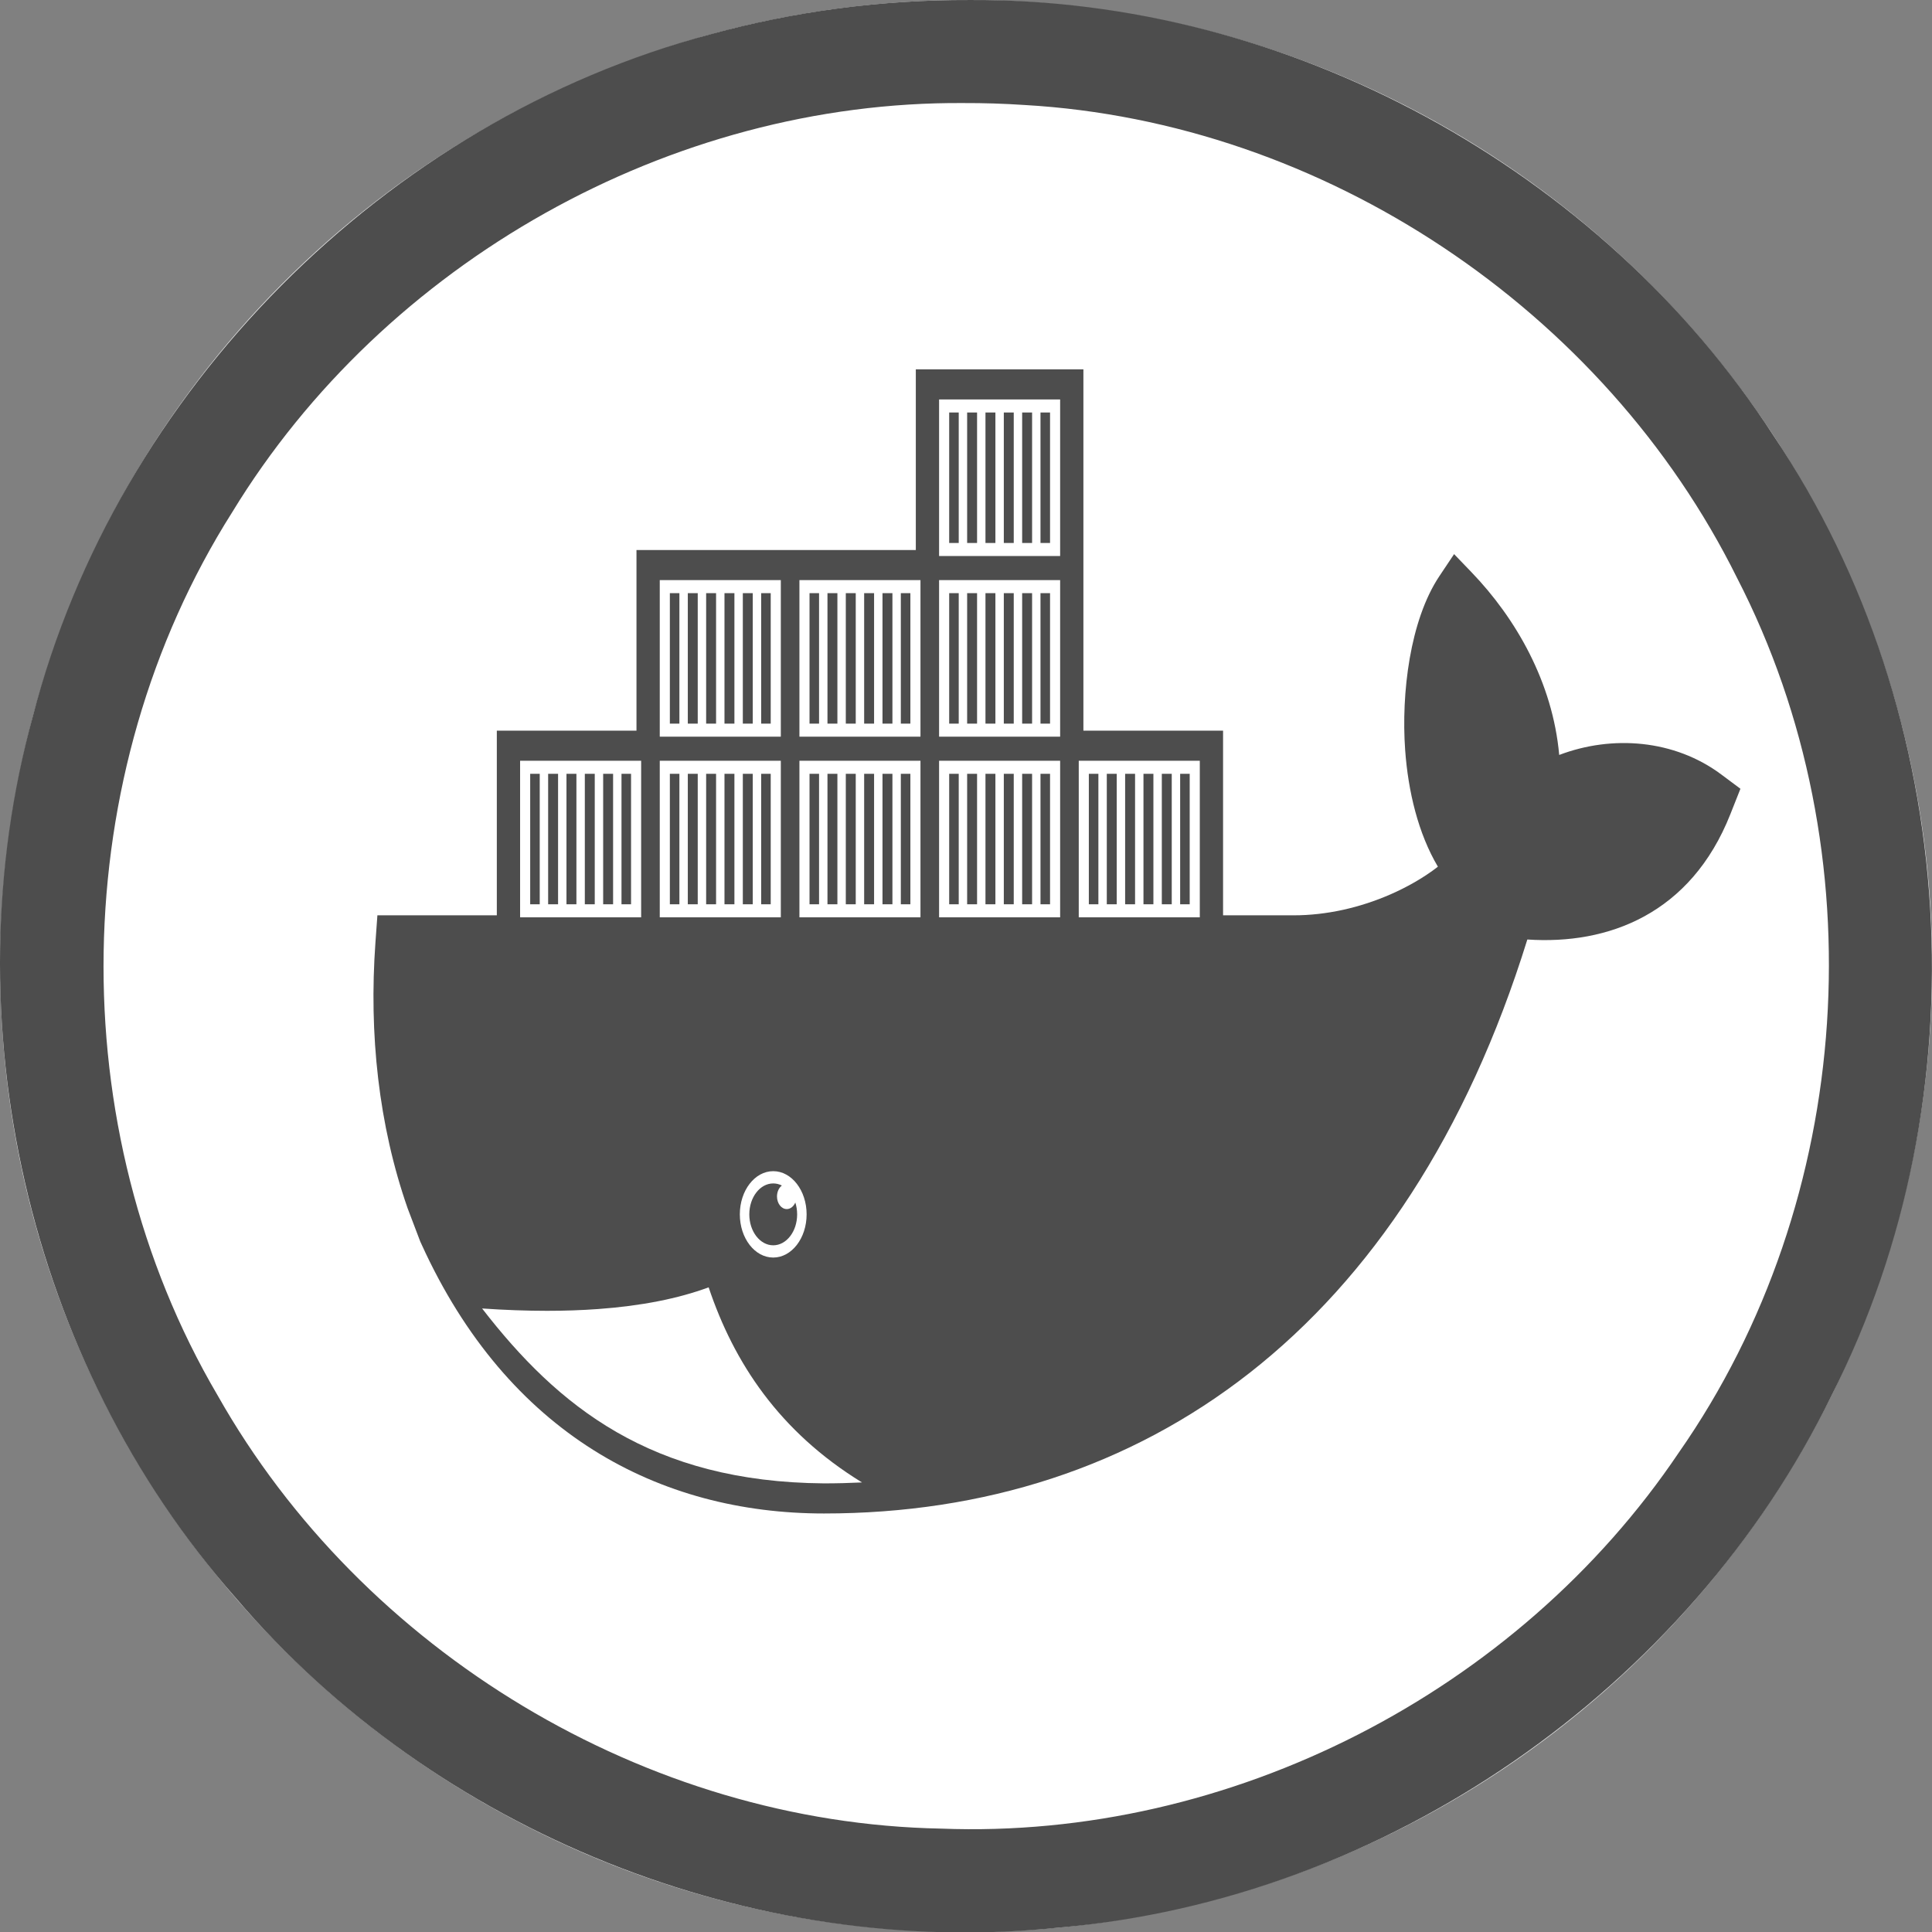 <svg xmlns="http://www.w3.org/2000/svg" xmlns:svg="http://www.w3.org/2000/svg" id="svg2" width="60" height="60" version="1.1" viewBox="0 0 60 60" xml:space="preserve" style="clip-rule:evenodd;fill-rule:evenodd;stroke-linejoin:round;stroke-miterlimit:1.414"><rect x="0" y="0" width="60" height="60" fill="#808080" stroke="none"/><g id="Background_circle" transform="matrix(0.2,0,0,0.2,0.006,3.3238395e-4)"><g id="g5"><g id="g7"><g id="g9"><circle id="circle11" cx="150" cy="150" r="150" style="fill:#fff"/><path id="path13" d="m 150.485,0.001 c 49.524,-0.308 97.99,26.139 124.885,67.66 29.149,43.417 32.669,102.355 9.029,148.98 -22.323,45.724 -69.265,78.28 -120.017,82.677 C 116.8,304.272 67.627,284.532 36.597,248.141 4.228,211.431 -7.877,158.346 5.079,111.186 18.201,60.592 59.782,18.759 110.292,5.321 c 13.074,-3.589 26.637,-5.368 40.193,-5.32 z m -0.919,16 C 104.08,15.683 59.676,40.731 36.035,79.522 10.238,120.258 9.338,175.087 33.754,216.66 c 22.507,39.838 66.538,66.428 112.351,67.284 44.867,1.744 89.515,-21.182 114.552,-58.394 27.386,-39.185 30.939,-93.314 9.052,-135.793 C 249.084,48.105 205.509,18.954 159.041,16.3 c -3.154,-0.209 -6.314,-0.31 -9.475,-0.299 z" style="fill:#4d4d4d;fill-opacity:1"/></g></g></g></g><g id="g3137" transform="matrix(0.092,0,0,0.119,16.596,156.853)"><path style="clip-rule:evenodd;fill:#4d4d4d;fill-opacity:1;fill-rule:evenodd" id="outline_7_" d="m 185.327,-1127.412 47.146,0 0,48.194 23.837,0 c 11.008,0 22.33,-1.962 32.755,-5.494 5.123,-1.736 10.872,-4.154 15.926,-7.193 -6.656,-8.689 -10.053,-19.661 -11.054,-30.476 -1.358,-14.71 1.609,-33.855 11.564,-45.368 l 4.956,-5.732 5.905,4.747 c 14.867,11.946 27.372,28.638 29.577,47.665 17.901,-5.266 38.921,-4.02 54.701,5.088 l 6.475,3.734 -3.408,6.652 c -13.345,26.046 -41.246,34.113 -68.524,32.687 -40.817,101.663 -129.68,149.794 -237.428,149.794 -55.666,0 -106.738,-20.81 -135.821,-70.197 l -0.477,-0.807 -4.238,-8.621 c -9.83,-21.739 -13.095,-45.554 -10.88,-69.351 l 0.664,-7.127 40.315,0 0,-48.194 47.143,0 0,-47.145 94.292,0 0,-47.146 56.574,0 0,94.29 z"/><g style="display:none" id="g3140" display="none"><path style="display:inline;fill:#394d54" id="path3142" d="m 61.093,319.89 c 6.023,0 11.763,-0.157 17.219,-0.464 0.476,-0.026 0.932,-0.063 1.402,-0.092 0.005,-0.002 0.008,-0.002 0.012,-0.002 13.872,-0.855 25.876,-2.708 35.902,-5.57 0.002,-0.002 0.004,-0.002 0.006,-0.002 1.823,-0.521 3.588,-1.07 5.282,-1.656 1.894,-0.657 2.896,-2.725 2.241,-4.618 -0.656,-1.895 -2.722,-2.899 -4.618,-2.24 -12.734,4.412 -29.535,6.842 -50.125,7.298 -0.002,0 -0.004,0 -0.005,0 -10.477,0.232 -21.93,-0.044 -34.352,-0.843 0,0 0,0 -0.001,0 -0.635,-0.038 -1.259,-0.075 -1.9,-0.118 -1.995,-0.128 -3.731,1.374 -3.869,3.375 -0.136,1.999 1.376,3.73 3.375,3.866 2.537,0.173 5.03,0.321 7.49,0.453 0.392,0.021 0.77,0.034 1.158,0.054 l 0,0 c 7.256,0.366 14.194,0.559 20.783,0.559 z" display="inline"/></g><g id="Containers_8_" transform="translate(-56.806,-1295.893)"><path style="clip-rule:evenodd;fill:#fff;fill-rule:evenodd" id="path3145" d="m 86.209,179.744 3.227,0 0,34.052 -3.227,0 0,-34.052 z m -6.189,0 3.354,0 0,34.052 -3.354,0 0,-34.052 z m -6.192,0 3.354,0 0,34.052 -3.354,0 0,-34.052 z m -6.192,0 3.354,0 0,34.052 -3.354,0 0,-34.052 z m -6.19,0 3.354,0 0,34.052 -3.354,0 0,-34.052 z m -6.062,0 3.224,0 0,34.052 -3.224,0 0,-34.052 z m -3.403,-3.406 40.858,0 0,40.86 -40.858,0 0,-40.86 z"/><path style="clip-rule:evenodd;fill:#fff;fill-rule:evenodd" id="path3147" d="m 133.354,132.598 3.229,0 0,34.051 -3.229,0 0,-34.051 z m -6.189,0 3.354,0 0,34.051 -3.354,0 0,-34.051 z m -6.192,0 3.354,0 0,34.051 -3.354,0 0,-34.051 z m -6.192,0 3.354,0 0,34.051 -3.354,0 0,-34.051 z m -6.188,0 3.352,0 0,34.051 -3.352,0 0,-34.051 z m -6.062,0 3.222,0 0,34.051 -3.222,0 0,-34.051 z m -3.407,-3.405 40.863,0 0,40.859 -40.863,0 0,-40.859 z"/><path style="clip-rule:evenodd;fill:#fff;fill-rule:evenodd" id="path3149" d="m 133.354,179.744 3.229,0 0,34.052 -3.229,0 0,-34.052 z m -6.189,0 3.354,0 0,34.052 -3.354,0 0,-34.052 z m -6.192,0 3.354,0 0,34.052 -3.354,0 0,-34.052 z m -6.192,0 3.354,0 0,34.052 -3.354,0 0,-34.052 z m -6.188,0 3.352,0 0,34.052 -3.352,0 0,-34.052 z m -6.062,0 3.222,0 0,34.052 -3.222,0 0,-34.052 z m -3.407,-3.406 40.863,0 0,40.86 -40.863,0 0,-40.86 z"/><path style="clip-rule:evenodd;fill:#fff;fill-rule:evenodd" id="path3151" d="m 180.501,179.744 3.225,0 0,34.052 -3.225,0 0,-34.052 z m -6.191,0 3.355,0 0,34.052 -3.355,0 0,-34.052 z m -6.19,0 3.354,0 0,34.052 -3.354,0 0,-34.052 z m -6.192,0 3.354,0 0,34.052 -3.354,0 0,-34.052 z m -6.192,0 3.354,0 0,34.052 -3.354,0 0,-34.052 z m -6.06,0 3.222,0 0,34.052 -3.222,0 0,-34.052 z m -3.405,-3.406 40.861,0 0,40.86 -40.861,0 0,-40.86 z"/><path style="clip-rule:evenodd;fill:#fff;fill-rule:evenodd" id="path3153" d="m 180.501,132.598 3.225,0 0,34.051 -3.225,0 0,-34.051 z m -6.191,0 3.355,0 0,34.051 -3.355,0 0,-34.051 z m -6.19,0 3.354,0 0,34.051 -3.354,0 0,-34.051 z m -6.192,0 3.354,0 0,34.051 -3.354,0 0,-34.051 z m -6.192,0 3.354,0 0,34.051 -3.354,0 0,-34.051 z m -6.06,0 3.222,0 0,34.051 -3.222,0 0,-34.051 z m -3.405,-3.405 40.861,0 0,40.859 -40.861,0 0,-40.859 z"/><path style="clip-rule:evenodd;fill:#fff;fill-rule:evenodd" id="path3155" d="m 227.647,179.744 3.226,0 0,34.052 -3.226,0 0,-34.052 z m -6.19,0 3.354,0 0,34.052 -3.354,0 0,-34.052 z m -6.192,0 3.354,0 0,34.052 -3.354,0 0,-34.052 z m -6.192,0 3.354,0 0,34.052 -3.354,0 0,-34.052 z m -6.189,0 3.354,0 0,34.052 -3.354,0 0,-34.052 z m -6.063,0 3.224,0 0,34.052 -3.224,0 0,-34.052 z m -3.405,-3.406 40.861,0 0,40.86 -40.861,0 0,-40.86 z"/><path style="clip-rule:evenodd;fill:#fff;fill-rule:evenodd" id="path3157" d="m 227.647,132.598 3.226,0 0,34.051 -3.226,0 0,-34.051 z m -6.19,0 3.354,0 0,34.051 -3.354,0 0,-34.051 z m -6.192,0 3.354,0 0,34.051 -3.354,0 0,-34.051 z m -6.192,0 3.354,0 0,34.051 -3.354,0 0,-34.051 z m -6.189,0 3.354,0 0,34.051 -3.354,0 0,-34.051 z m -6.063,0 3.224,0 0,34.051 -3.224,0 0,-34.051 z m -3.405,-3.405 40.861,0 0,40.859 -40.861,0 0,-40.859 z"/><path style="clip-rule:evenodd;fill:#fff;fill-rule:evenodd" id="path3159" d="m 227.647,85.451 3.226,0 0,34.053 -3.226,0 0,-34.053 z m -6.19,0 3.354,0 0,34.053 -3.354,0 0,-34.053 z m -6.192,0 3.354,0 0,34.053 -3.354,0 0,-34.053 z m -6.192,0 3.354,0 0,34.053 -3.354,0 0,-34.053 z m -6.189,0 3.354,0 0,34.053 -3.354,0 0,-34.053 z m -6.063,0 3.224,0 0,34.053 -3.224,0 0,-34.053 z m -3.405,-3.403 40.861,0 0,40.86 -40.861,0 0,-40.86 z"/><path style="clip-rule:evenodd;fill:#fff;fill-rule:evenodd" id="path3161" d="m 274.792,179.744 3.224,0 0,34.052 -3.224,0 0,-34.052 z m -6.19,0 3.352,0 0,34.052 -3.352,0 0,-34.052 z m -6.194,0 3.354,0 0,34.052 -3.354,0 0,-34.052 z m -6.19,0 3.354,0 0,34.052 -3.354,0 0,-34.052 z m -6.192,0 3.354,0 0,34.052 -3.354,0 0,-34.052 z m -6.062,0 3.227,0 0,34.052 -3.227,0 0,-34.052 z m -3.403,-3.406 40.86,0 0,40.86 -40.86,0 0,-40.86 z"/></g><path style="clip-rule:evenodd;fill:#fff;fill-rule:evenodd" id="path3163" d="m 80.622,-1012.448 c 6.225,0 11.271,5.049 11.271,11.272 0,6.225 -5.046,11.271 -11.271,11.271 -6.226,0 -11.272,-5.046 -11.272,-11.271 0,-6.223 5.046,-11.272 11.272,-11.272"/><path style="clip-rule:evenodd;fill-rule:evenodd;fill:#4d4d4d;fill-opacity:1" id="path3165" d="m 80.622,-1009.249 c 1.031,0 2.015,0.194 2.923,0.546 -0.984,0.569 -1.65,1.635 -1.65,2.854 0,1.82 1.476,3.293 3.296,3.293 1.247,0 2.329,-0.693 2.89,-1.715 0.395,0.953 0.615,1.999 0.615,3.097 0,4.458 -3.615,8.073 -8.073,8.073 -4.458,0 -8.074,-3.615 -8.074,-8.073 -0.001,-4.461 3.616,-8.075 8.073,-8.075"/><path style="fill:#fff" id="path3167" d="m 110.588,-931.216 c -27.916,-13.247 -43.239,-31.256 -51.765,-50.915 -10.37,2.961 -22.835,4.852 -37.317,5.664 -5.457,0.307 -11.196,0.464 -17.219,0.464 -6.942,0 -14.26,-0.205 -21.94,-0.613 25.6,25.585 57.094,45.283 115.408,45.645 4.305,-10e-4 8.579,-0.085 12.833,-0.245 z"/></g></svg>